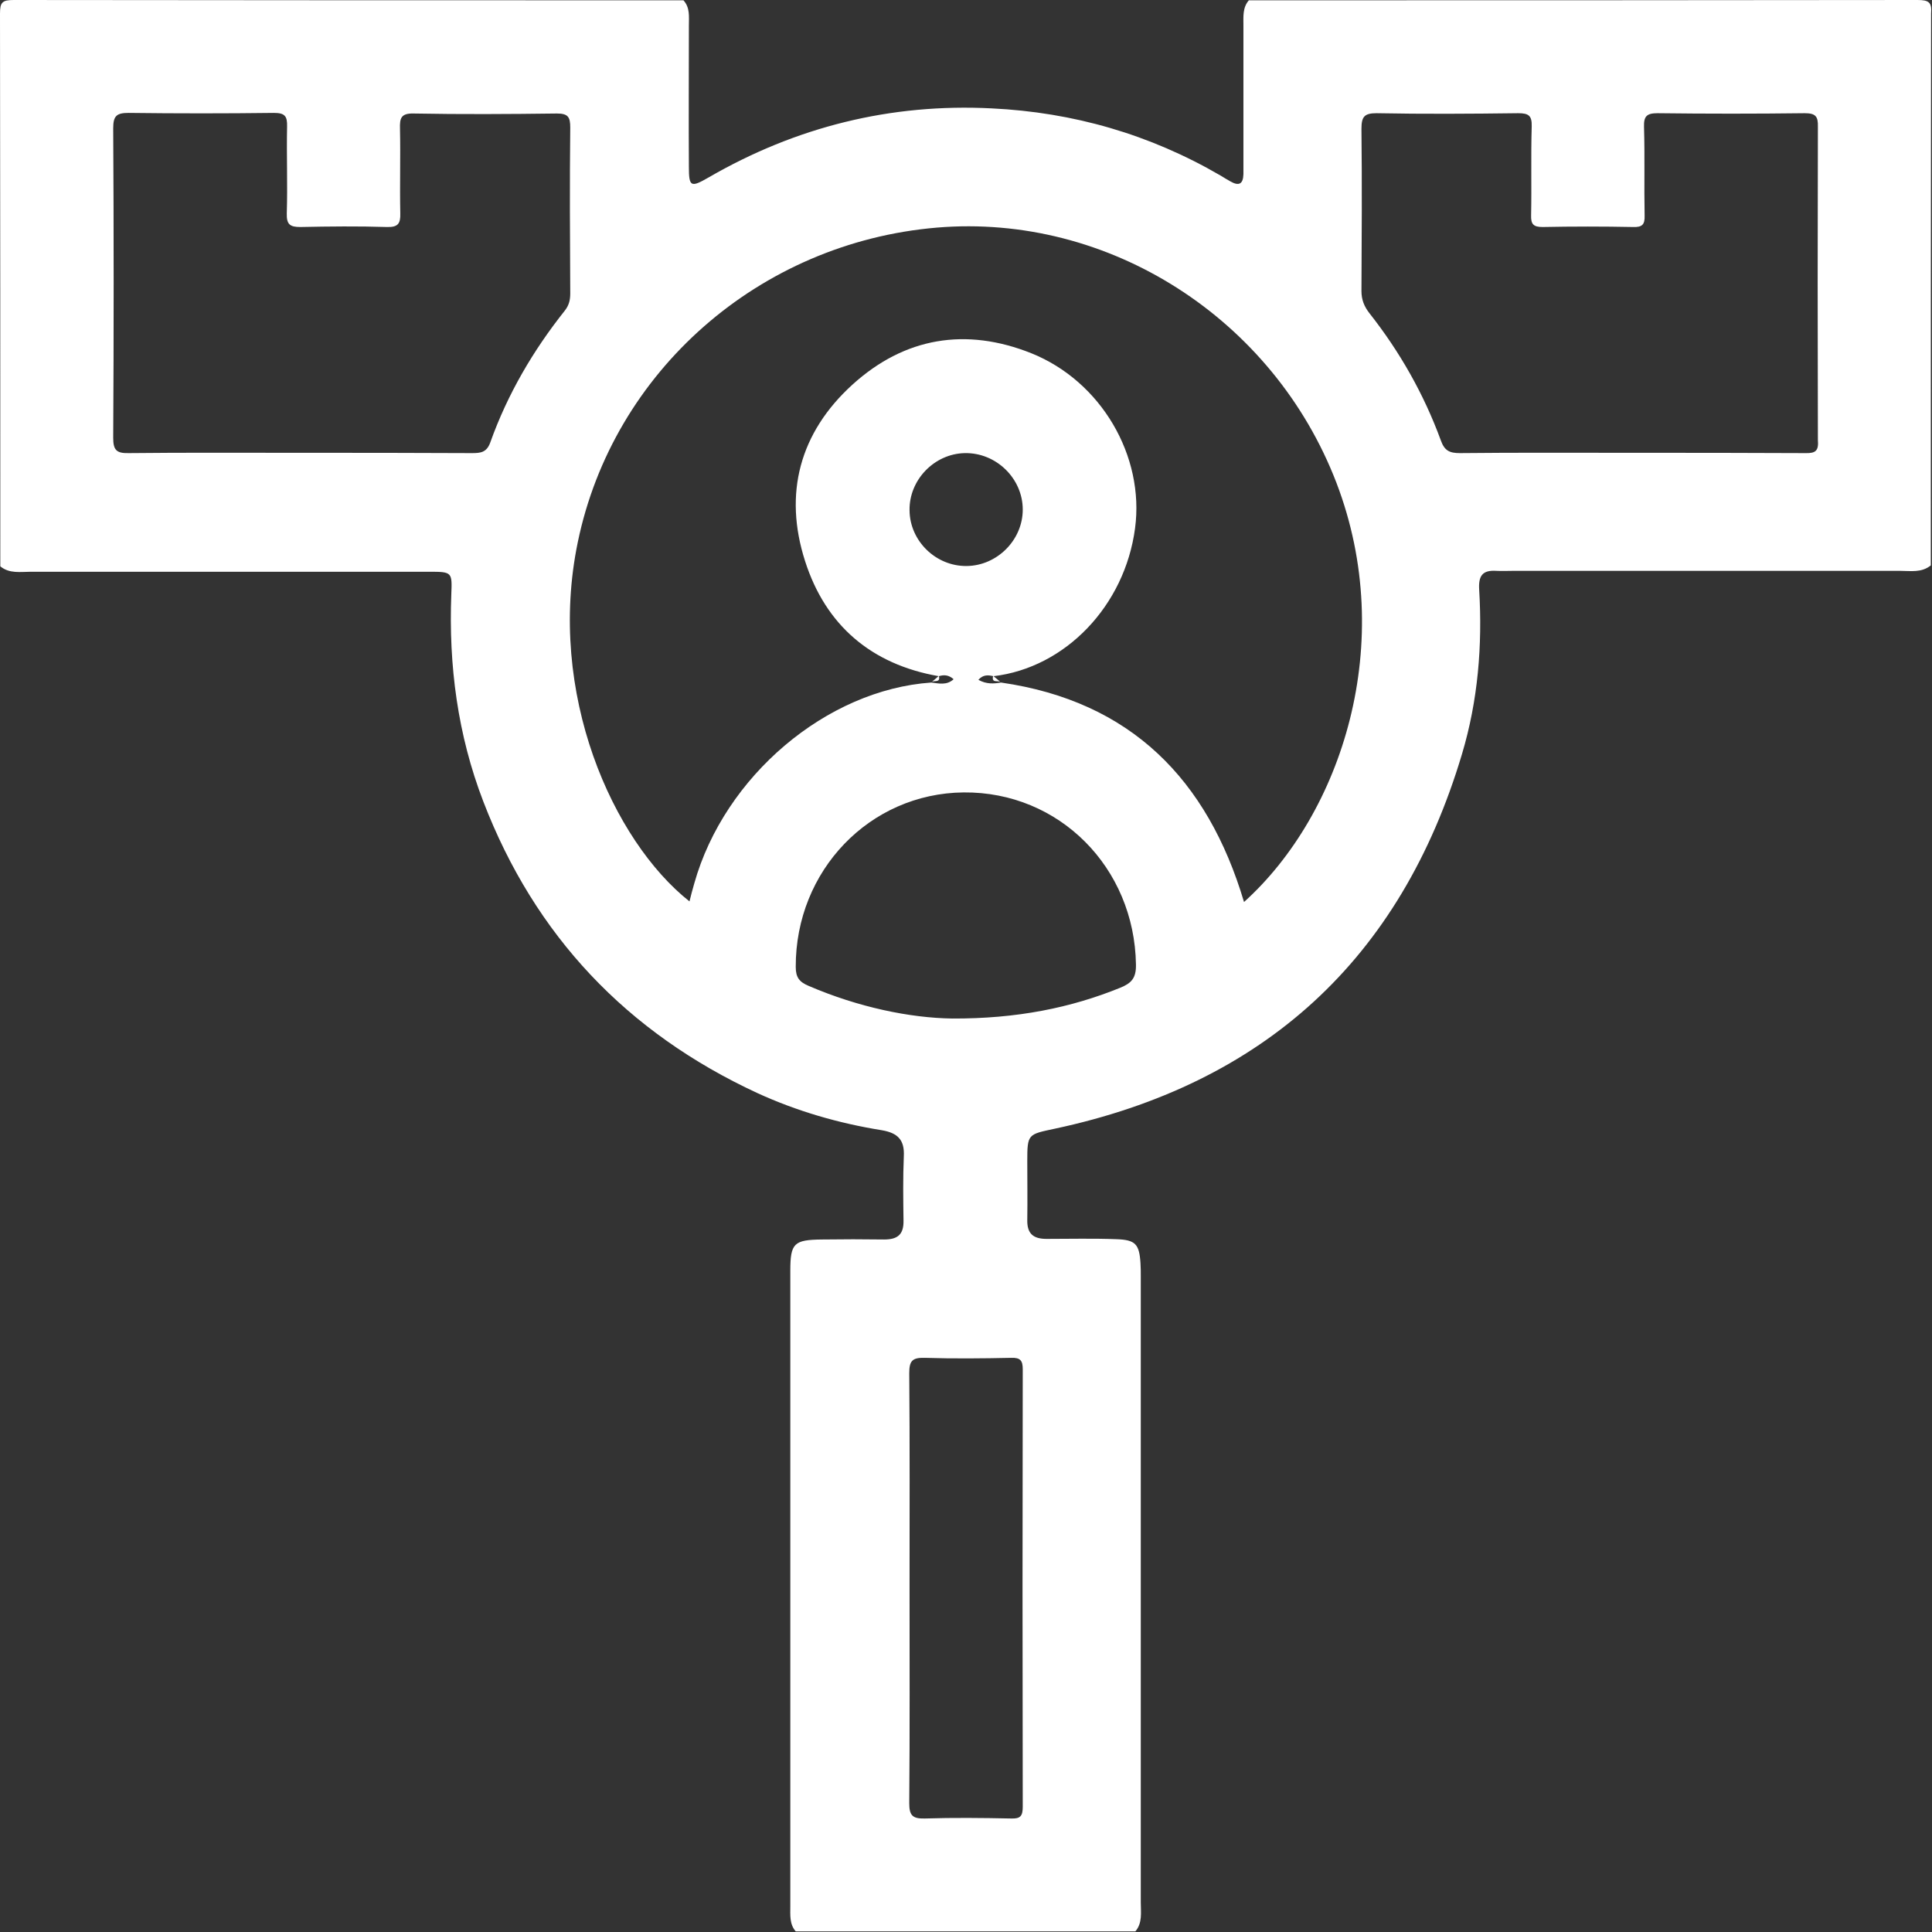 <svg width="64" height="64" viewBox="0 0 64 64" fill="none" xmlns="http://www.w3.org/2000/svg">
<rect x="0" y="0" width="64" height="64" fill="#333333" stroke="none"/>
<path d="M63.52 0C56.14 0.01 48.76 0.01 41.37 0.01C41.16 0.25 41.19 0.55 41.19 0.84C41.19 2.34 41.19 3.83 41.19 5.33C41.19 5.48 41.19 5.62 41.19 5.77C41.18 6.1 41.04 6.17 40.76 6.01C40.65 5.95 40.54 5.88 40.44 5.82C38.09 4.45 35.55 3.72 32.85 3.59C29.51 3.42 26.37 4.2 23.47 5.88C22.88 6.22 22.82 6.19 22.82 5.52C22.81 3.96 22.82 2.4 22.82 0.84C22.82 0.55 22.86 0.25 22.64 0.01C15.25 0.01 7.85 0.01 0.46 0C0.08 0 0 0.07 0 0.45C0.01 6.55 0.01 12.65 0.01 18.76C0.31 19.01 0.68 18.94 1.03 18.94C5.42 18.94 9.82 18.94 14.21 18.94C14.98 18.94 14.98 18.95 14.95 19.69C14.86 22.05 15.16 24.34 16.01 26.55C17.72 31 20.77 34.21 25.09 36.21C26.4 36.81 27.78 37.21 29.21 37.44C29.74 37.53 29.97 37.76 29.94 38.31C29.91 39.02 29.92 39.73 29.93 40.43C29.94 40.89 29.74 41.06 29.29 41.06C28.6 41.05 27.92 41.05 27.23 41.06C26.3 41.07 26.18 41.18 26.18 42.1C26.18 49.12 26.18 56.13 26.18 63.15C26.18 63.44 26.15 63.74 26.36 63.98C30.11 63.98 33.86 63.98 37.61 63.98C37.85 63.7 37.79 63.35 37.79 63.02C37.79 56.11 37.79 49.19 37.79 42.28C37.79 42.13 37.79 41.99 37.78 41.84C37.74 41.21 37.61 41.07 36.98 41.05C36.21 41.02 35.44 41.04 34.67 41.04C34.23 41.04 34.02 40.87 34.03 40.41C34.04 39.76 34.03 39.12 34.03 38.47C34.03 37.56 34.05 37.58 34.94 37.39C41.87 35.91 46.4 31.78 48.43 24.98C48.96 23.21 49.11 21.38 49 19.54C48.97 19.07 49.11 18.88 49.57 18.91C49.76 18.92 49.94 18.91 50.13 18.91C54.4 18.91 58.67 18.91 62.94 18.91C63.29 18.91 63.65 18.98 63.96 18.73C63.96 12.64 63.96 6.54 63.97 0.45C64 0.08 63.9 0 63.52 0ZM16.24 14.66C16.12 14.99 15.92 15.01 15.63 15.01C13.72 15 11.8 15 9.88 15C8.01 15 6.13 14.99 4.26 15.01C3.85 15.02 3.75 14.9 3.75 14.5C3.77 11.08 3.77 7.67 3.75 4.25C3.75 3.84 3.86 3.74 4.26 3.74C5.86 3.76 7.47 3.76 9.07 3.74C9.43 3.74 9.52 3.84 9.51 4.19C9.49 5.16 9.53 6.12 9.5 7.07C9.49 7.44 9.61 7.52 9.95 7.52C10.91 7.5 11.87 7.49 12.82 7.52C13.18 7.53 13.27 7.41 13.26 7.07C13.24 6.13 13.27 5.2 13.25 4.26C13.24 3.92 13.28 3.75 13.7 3.76C15.28 3.79 16.87 3.78 18.45 3.76C18.82 3.76 18.89 3.88 18.89 4.22C18.87 6.05 18.88 7.89 18.89 9.72C18.89 9.94 18.85 10.11 18.71 10.29C17.66 11.61 16.81 13.06 16.24 14.66ZM33.5 60.24C32.54 60.22 31.58 60.21 30.63 60.24C30.22 60.25 30.12 60.13 30.12 59.73C30.14 57.34 30.13 54.94 30.13 52.55C30.13 50.2 30.14 47.84 30.12 45.49C30.12 45.08 30.22 44.97 30.63 44.98C31.59 45.01 32.55 45 33.5 44.98C33.8 44.97 33.88 45.07 33.88 45.36C33.87 50.19 33.87 55.02 33.88 59.85C33.88 60.16 33.8 60.25 33.5 60.24ZM37.11 32.72C35.49 33.38 33.69 33.75 31.54 33.74C30.15 33.72 28.44 33.37 26.79 32.66C26.48 32.53 26.36 32.38 26.36 32.03C26.35 28.84 28.81 26.28 31.92 26.25C35.09 26.22 37.58 28.74 37.63 31.95C37.64 32.4 37.48 32.57 37.11 32.72ZM30.13 16.91C30.11 15.9 30.95 15.03 31.96 15.01C33 14.99 33.88 15.85 33.88 16.88C33.88 17.89 33.03 18.74 32.02 18.75C31 18.76 30.14 17.92 30.13 16.91ZM41.21 29.88C40 25.82 37.46 23.23 33.16 22.61C32.92 22.65 32.68 22.67 32.41 22.52C32.57 22.34 32.74 22.36 32.91 22.4C35.29 22.12 37.26 20.07 37.6 17.5C37.92 15.11 36.48 12.63 34.16 11.7C32 10.84 29.97 11.17 28.24 12.74C26.49 14.33 25.95 16.35 26.67 18.59C27.35 20.71 28.86 22.01 31.1 22.4C31.26 22.35 31.42 22.35 31.59 22.5C31.36 22.71 31.1 22.64 30.85 22.61C27.38 22.85 24 25.71 23 29.26C22.94 29.46 22.89 29.66 22.84 29.86C20.31 27.86 18.1 22.97 19.14 17.96C20.31 12.3 25.15 8.04 31.03 7.54C36.73 7.06 42.18 10.55 44.27 15.99C46.3 21.29 44.45 26.96 41.21 29.88ZM59.8 15.01C57.88 15 55.97 15 54.05 15C52.15 15 50.26 14.99 48.36 15.01C48.02 15.01 47.85 14.93 47.73 14.59C47.17 13.06 46.37 11.65 45.36 10.37C45.19 10.15 45.1 9.93 45.1 9.64C45.11 7.85 45.12 6.06 45.1 4.27C45.1 3.87 45.19 3.75 45.6 3.75C47.16 3.78 48.72 3.77 50.29 3.75C50.64 3.75 50.75 3.83 50.74 4.19C50.71 5.17 50.74 6.15 50.72 7.13C50.71 7.43 50.8 7.52 51.1 7.52C52.1 7.5 53.1 7.5 54.1 7.52C54.4 7.53 54.49 7.44 54.48 7.14C54.46 6.16 54.49 5.18 54.46 4.2C54.45 3.85 54.55 3.75 54.91 3.75C56.53 3.77 58.16 3.77 59.78 3.75C60.14 3.75 60.23 3.85 60.22 4.2C60.21 7.66 60.21 11.11 60.22 14.57C60.25 14.93 60.15 15.02 59.8 15.01Z" fill="white"/>
<path d="M30.85 22.6C30.92 22.52 31.17 22.64 31.1 22.39C31.01 22.47 30.93 22.54 30.85 22.6Z" fill="white"/>
<path d="M33.15 22.6C33.07 22.53 32.99 22.46 32.9 22.39C32.83 22.65 33.08 22.52 33.15 22.6Z" fill="white"/>
</svg>
